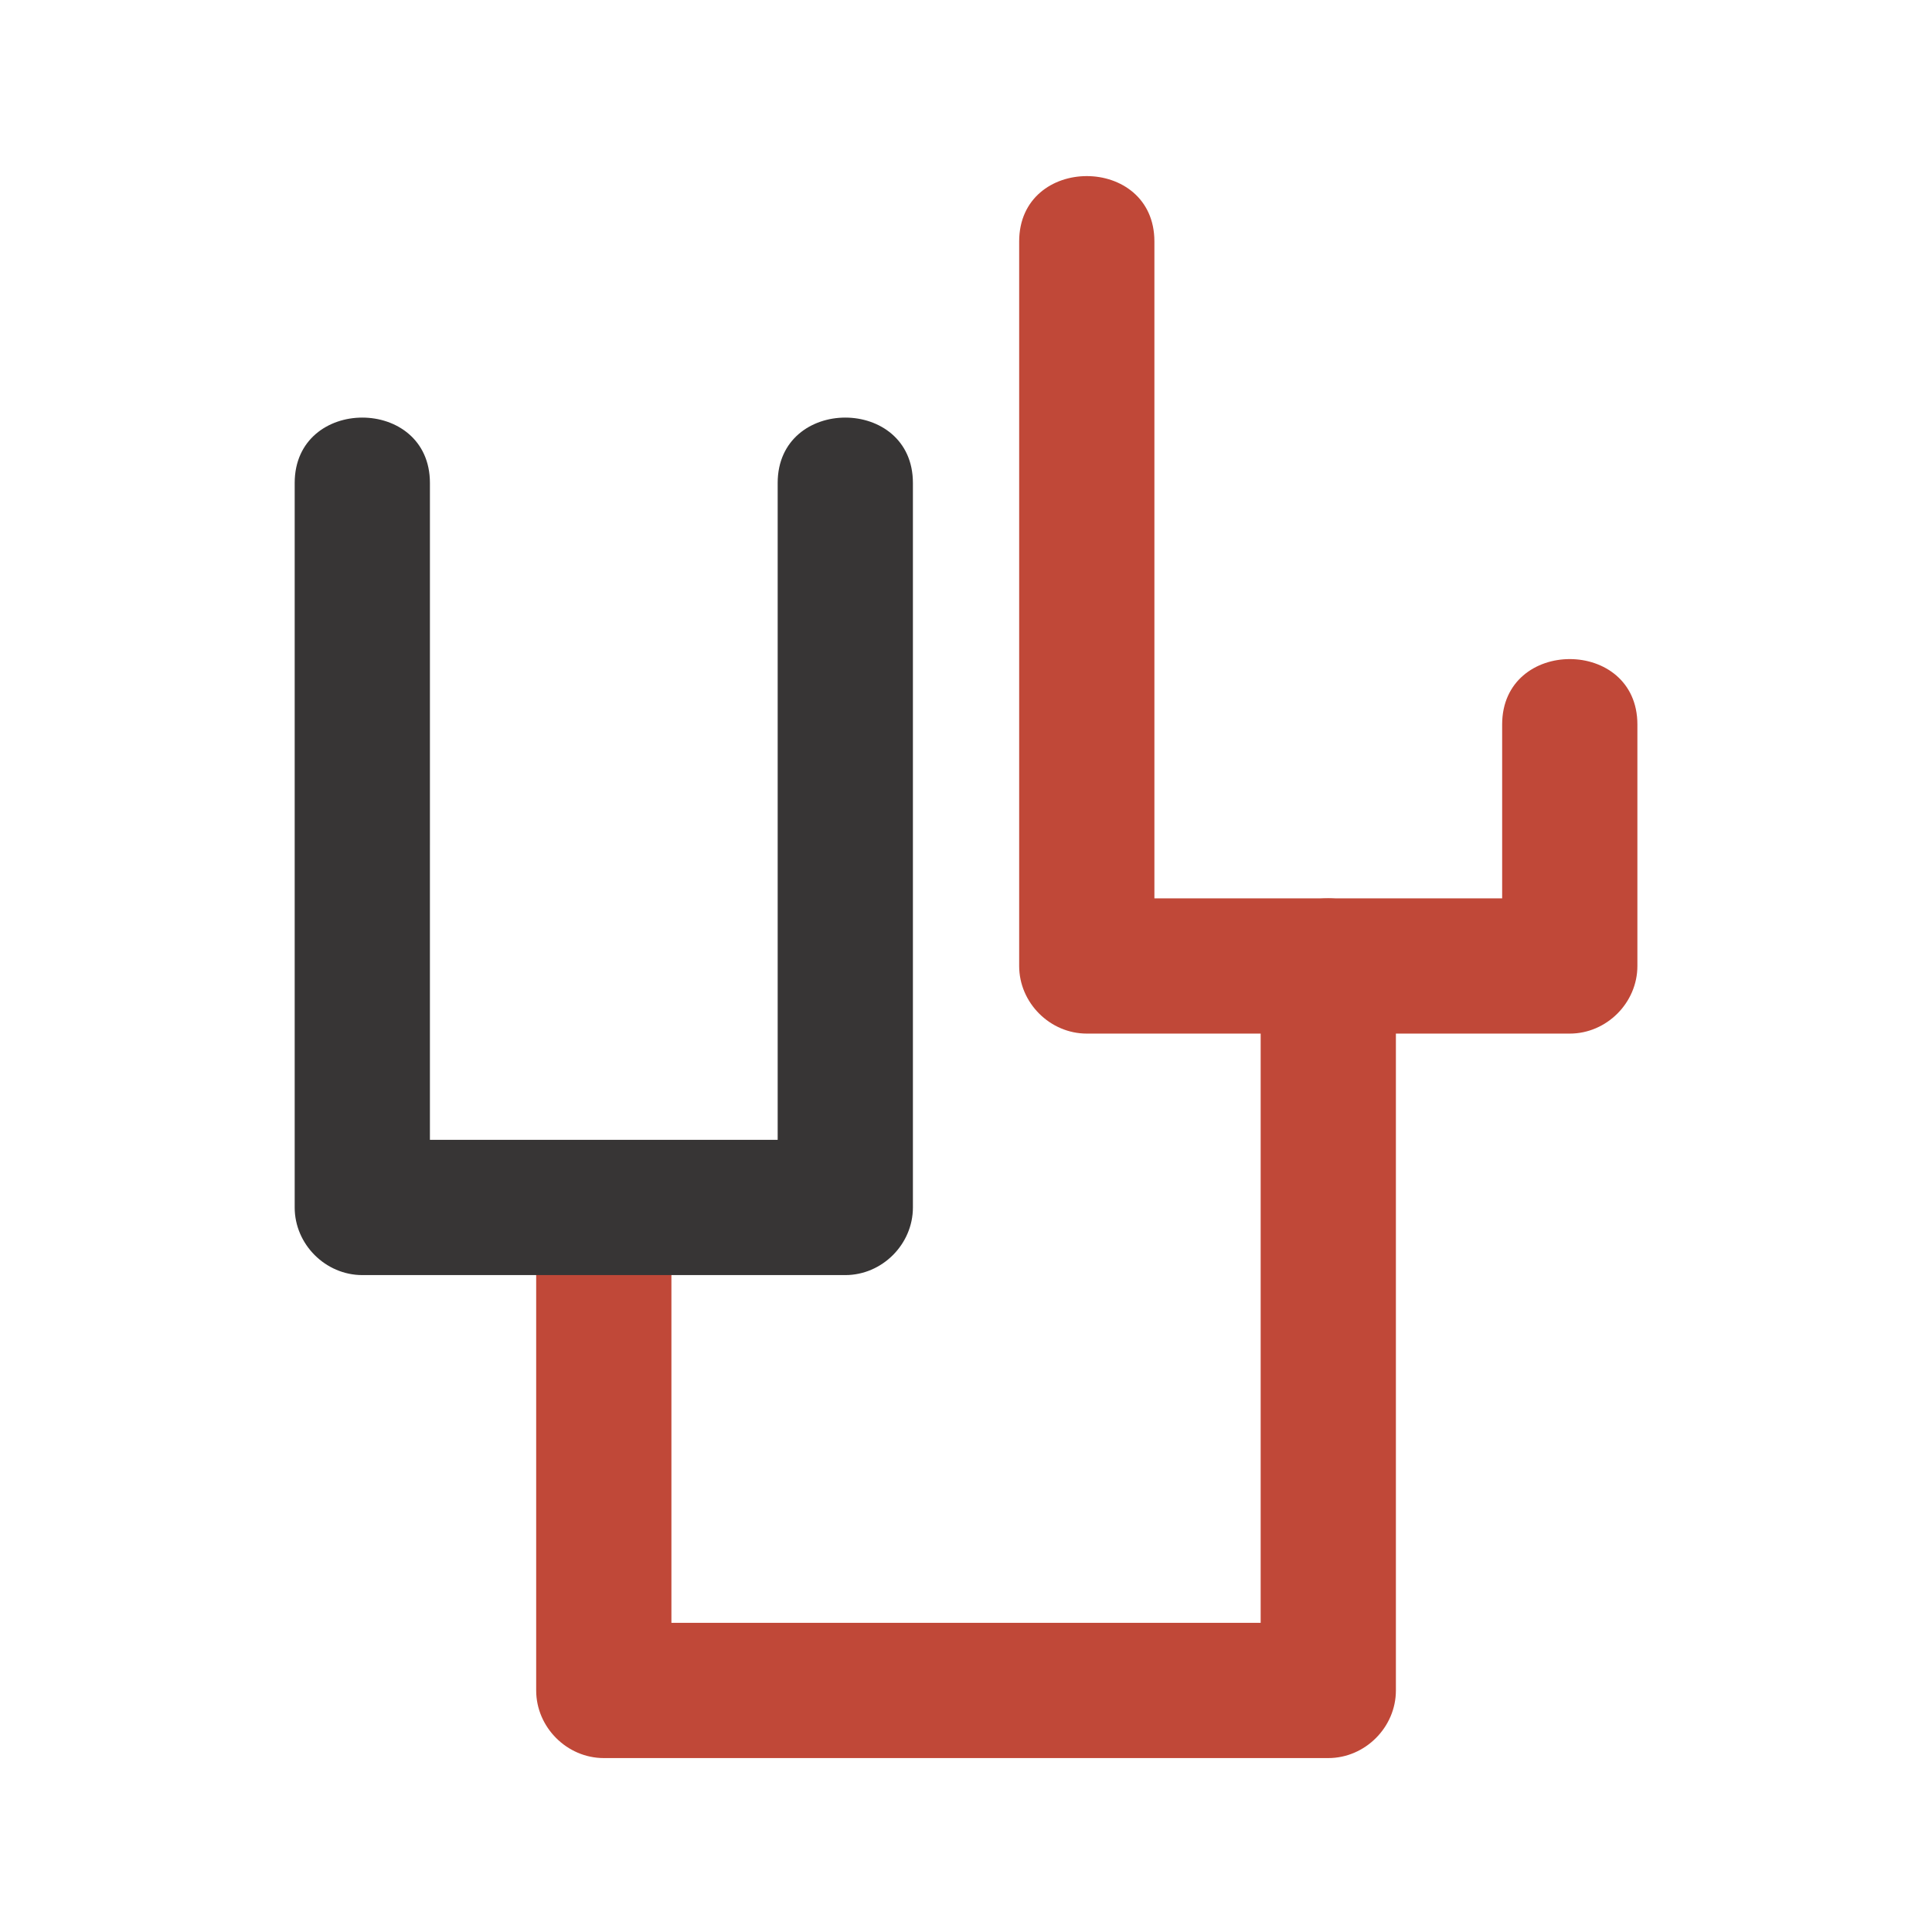 <?xml version="1.0" encoding="UTF-8" standalone="no"?>
<!-- Created with Inkscape (http://www.inkscape.org/) -->

<svg
   xmlns:dc="http://purl.org/dc/elements/1.1/"
   xmlns:cc="http://creativecommons.org/ns#"
   xmlns:rdf="http://www.w3.org/1999/02/22-rdf-syntax-ns#"
   xmlns:svg="http://www.w3.org/2000/svg"
   xmlns="http://www.w3.org/2000/svg"
   xmlns:inkscape="http://www.inkscape.org/namespaces/inkscape"
   version="1.1"
   width="37.501"
   height="37.5"
   id="svg2"
   xml:space="preserve"><defs
     id="defs6"><clipPath
       id="clipPath16"><path
         d="M 0,30 30,30 30,0 0,0 0,30 z"
         inkscape:connector-curvature="0"
         id="path18" /></clipPath></defs><g
     transform="matrix(1.25,0,0,-1.25,0,37.5)"
     id="g10"><g
       id="g12"><g
         clip-path="url(#clipPath16)"
         id="g14"><g
           transform="translate(8.326,11.25)"
           id="g20"><path
             d="m 0,0 0,-7.5 c 0,-0.572 0.478,-1.05 1.05,-1.05 l 11.25,0 c 0.572,0 1.05,0.478 1.05,1.05 l 0,11.25 c 0,0.572 -0.478,1.05 -1.05,1.05 l -3.75,0 C 8.899,4.45 9.25,4.1 9.6,3.75 L 9.6,15 c 0,1.354 -2.1,1.354 -2.1,0 L 7.5,3.75 C 7.5,3.178 7.978,2.7 8.55,2.7 l 3.75,0 c -0.35,0.35 -0.7,0.7 -1.05,1.05 l 0,-11.25 c 0.35,0.35 0.7,0.7 1.05,1.05 l -11.25,0 C 1.399,-6.8 1.75,-7.15 2.1,-7.5 L 2.1,0 C 2.1,1.354 0,1.354 0,0"
             inkscape:connector-curvature="0"
             id="path22"
             style="fill:#c04838;fill-opacity:1;fill-rule:nonzero;stroke:none" /></g><g
           transform="translate(23.326,18.75)"
           id="g24"><path
             d="m 0,0 0,-3.75 c 0.35,0.35 0.7,0.7 1.05,1.05 l -3.75,0 c -1.355,0 -1.355,-2.1 0,-2.1 l 3.75,0 c 0.572,0 1.05,0.478 1.05,1.05 L 2.1,0 C 2.1,1.354 0,1.354 0,0"
             inkscape:connector-curvature="0"
             id="path26"
             style="fill:#c04838;fill-opacity:1;fill-rule:nonzero;stroke:none" /></g><g
           transform="translate(4.576,22.5)"
           id="g28"><path
             d="m 0,0 0,-11.25 c 0,-0.572 0.478,-1.05 1.05,-1.05 l 7.5,0 c 0.572,0 1.05,0.478 1.05,1.05 L 9.6,0 c 0,1.354 -2.1,1.354 -2.1,0 l 0,-11.25 c 0.35,0.35 0.7,0.7 1.05,1.05 l -7.5,0 c 0.349,-0.35 0.7,-0.7 1.05,-1.05 L 2.1,0 C 2.1,1.354 0,1.354 0,0"
             inkscape:connector-curvature="0"
             id="path30"
             style="fill:#373535;fill-opacity:1;fill-rule:nonzero;stroke:none" /></g></g></g></g></svg>